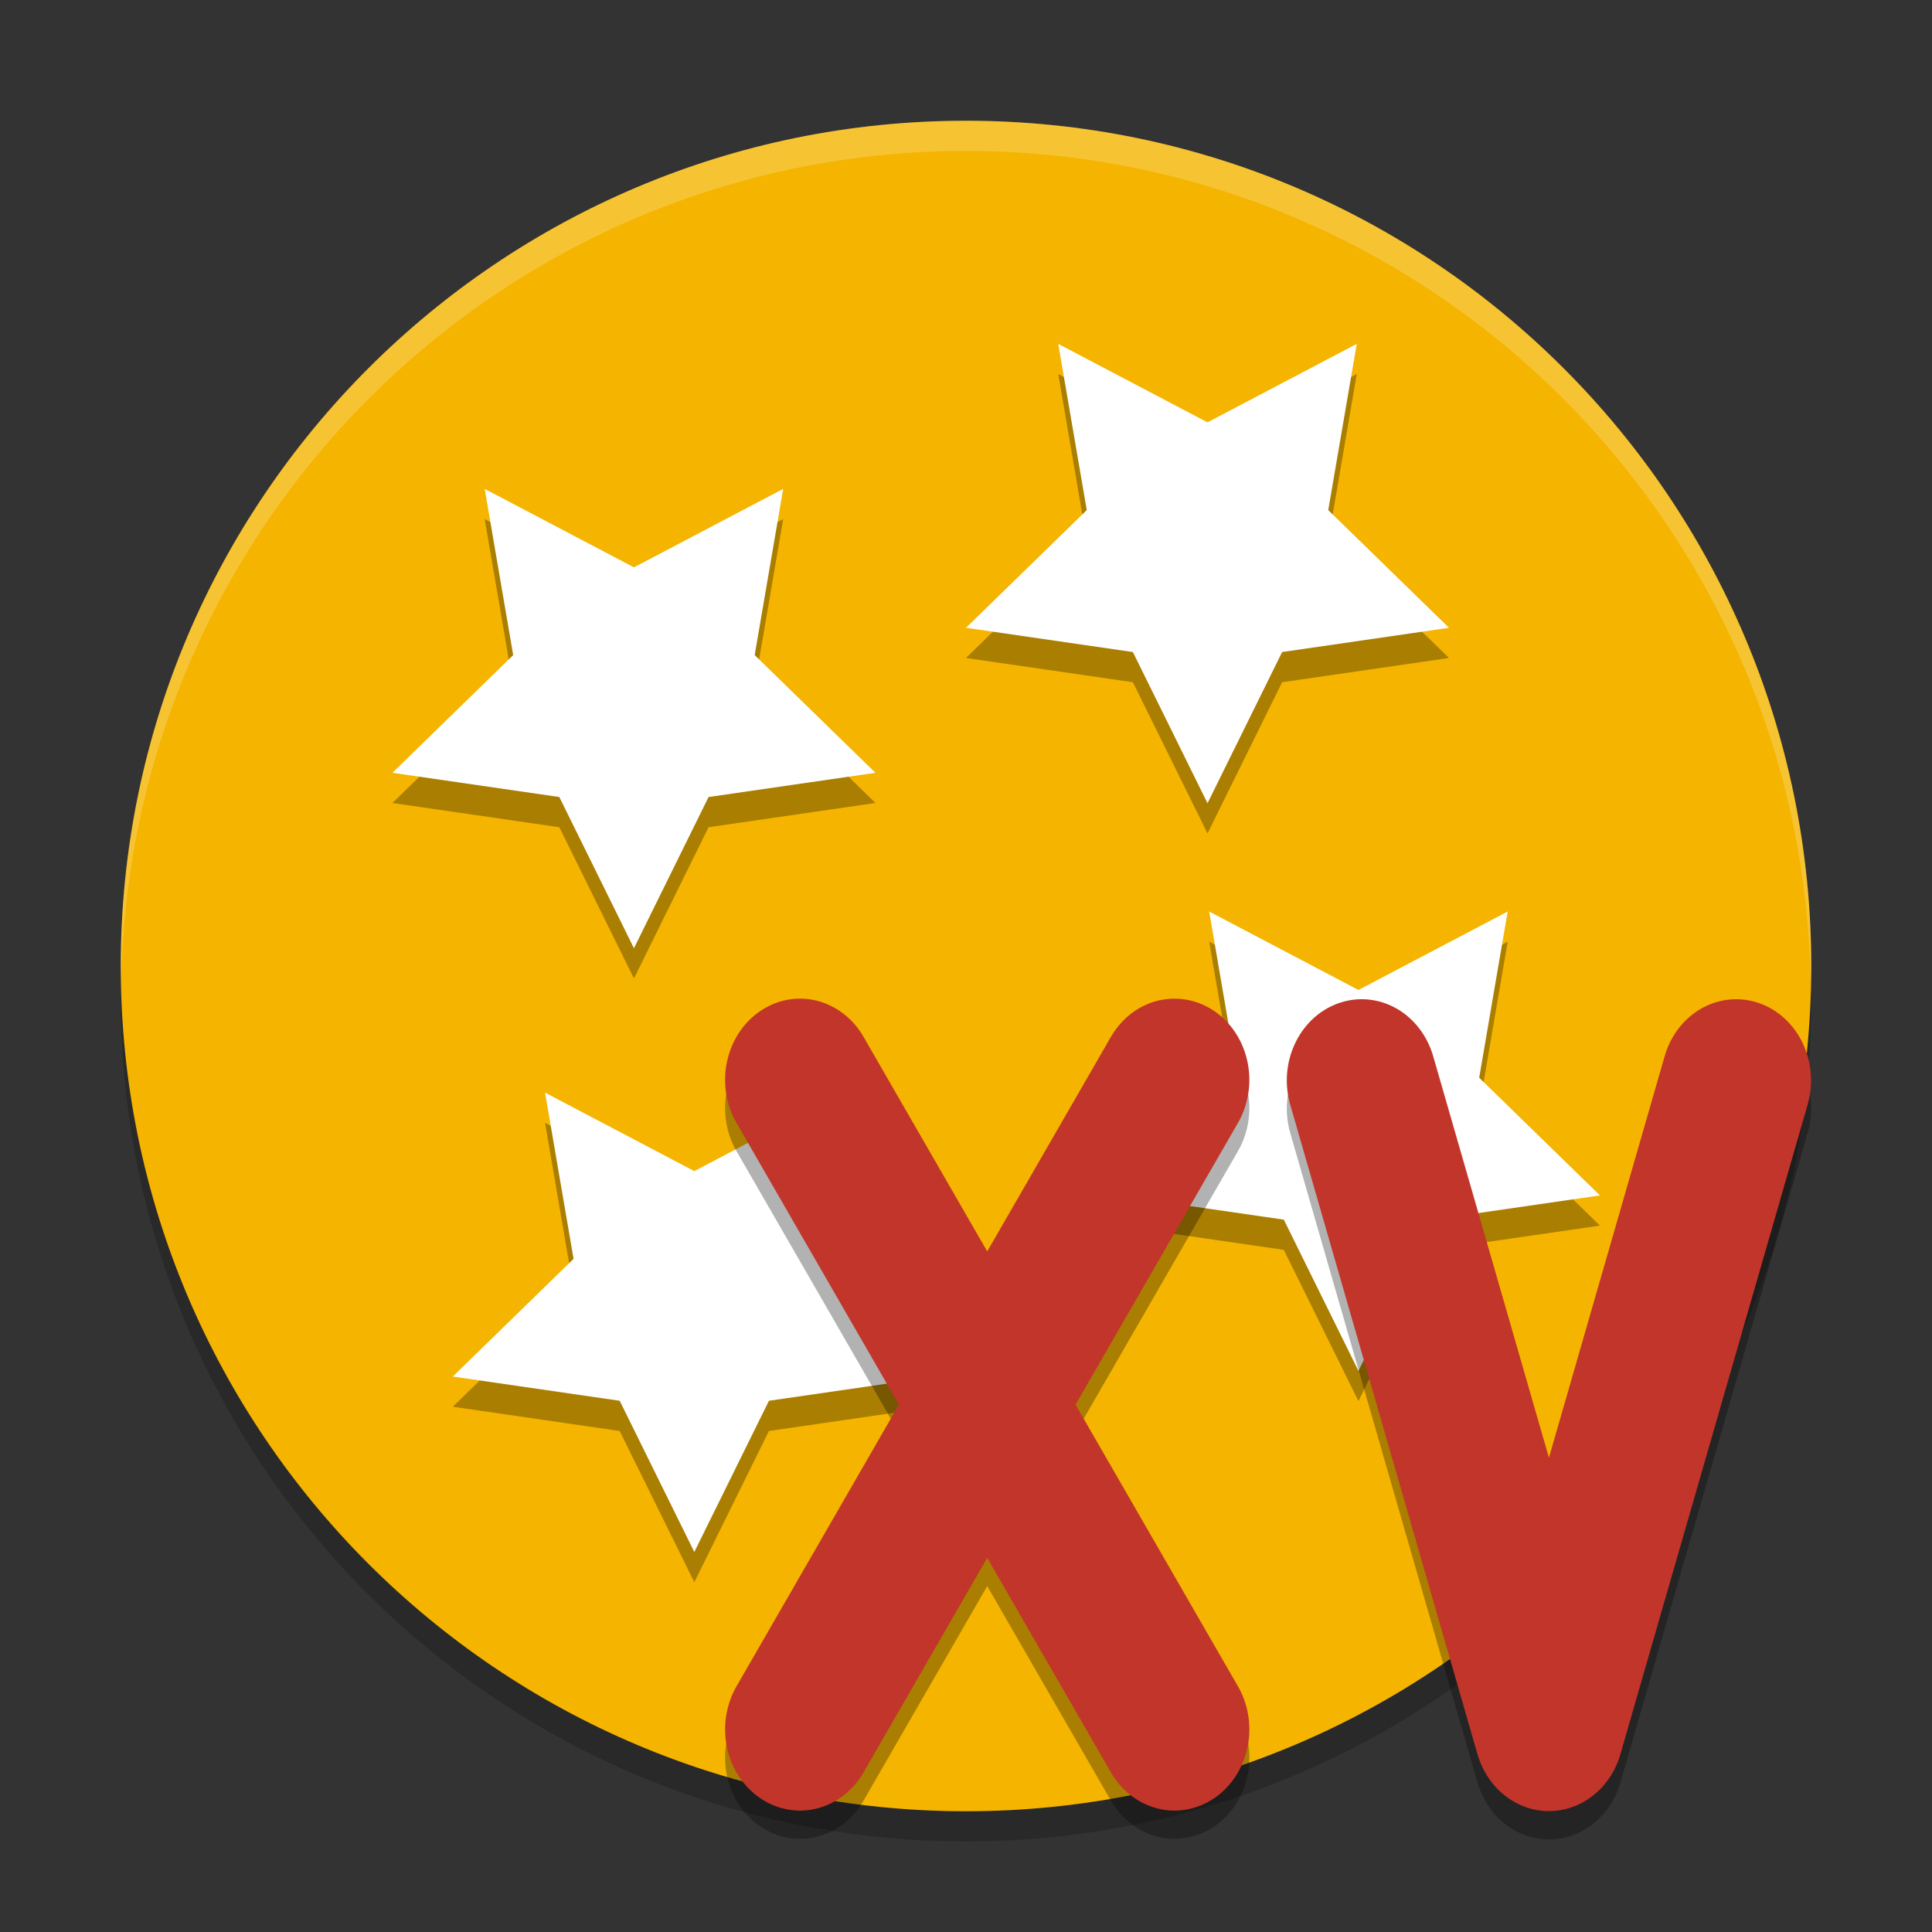 <svg xmlns="http://www.w3.org/2000/svg" xmlns:xlink="http://www.w3.org/1999/xlink" width="384pt" height="384pt" version="1.1" viewBox="0 0 384 384">
 <rect x="0" y="0" width="384" height="384" fill="#333333" stroke="none"/>
 <defs>
  <filter id="alpha" width="100%" height="100%" x="0%" y="0%" filterUnits="objectBoundingBox">
   <feColorMatrix in="SourceGraphic" type="matrix" values="0 0 0 0 1 0 0 0 0 1 0 0 0 0 1 0 0 0 1 0"/>
  </filter>
  <mask id="mask0">
   <g filter="url(#alpha)">
    <rect width="384" height="384" x="0" y="0" style="fill:rgb(0%,0%,0%);fill-opacity:0.2"/>
   </g>
  </mask>
  <clipPath id="clip1">
   <rect width="384" height="384" x="0" y="0"/>
  </clipPath>
  <g id="surface5" clip-path="url(#clip1)">
   <path style="fill:rgb(0%,0%,0%)" d="M 24.129 195 C 24.074 196.152 24.031 197.305 24 198.461 C 24 290.988 99.215 366 192 366 C 284.785 366 360 290.988 360 198.461 C 359.965 197.648 359.922 196.84 359.871 196.027 C 357.934 287.117 283.359 359.969 192 360.016 C 100.246 359.957 25.512 286.492 24.129 195 Z M 24.129 195"/>
  </g>
  <mask id="mask1">
   <g filter="url(#alpha)">
    <rect width="384" height="384" x="0" y="0" style="fill:rgb(0%,0%,0%);fill-opacity:0.2"/>
   </g>
  </mask>
  <clipPath id="clip2">
   <rect width="384" height="384" x="0" y="0"/>
  </clipPath>
  <g id="surface8" clip-path="url(#clip2)">
   <path style="fill:rgb(100%,100%,100%)" d="M 192 24 C 99.215 24 24 99.277 24 192.133 C 24.035 192.945 24.078 193.758 24.129 194.57 C 26.062 103.156 100.637 30.051 192 30 C 283.758 30.062 358.492 103.785 359.871 195.602 C 359.926 194.445 359.969 193.289 360 192.133 C 360 99.277 284.785 24 192 24 Z M 192 24"/>
  </g>
  <mask id="mask2">
   <g filter="url(#alpha)">
    <rect width="384" height="384" x="0" y="0" style="fill:rgb(0%,0%,0%);fill-opacity:0.302"/>
   </g>
  </mask>
  <clipPath id="clip3">
   <rect width="384" height="384" x="0" y="0"/>
  </clipPath>
  <g id="surface11" clip-path="url(#clip3)">
   <path style="fill:rgb(0%,0%,0%)" d="M 126 194.473 L 111.168 164.418 L 78 159.598 L 102 136.203 L 96.336 103.172 L 126 118.766 L 155.664 103.172 L 150 136.203 L 174 159.598 L 140.832 164.418 Z M 126 194.473"/>
   <path style="fill:rgb(0%,0%,0%)" d="M 240 165.652 L 225.168 135.598 L 192 130.777 L 216 107.383 L 210.336 74.352 L 240 89.945 L 269.664 74.352 L 264 107.383 L 288 130.777 L 254.832 135.598 Z M 240 165.652"/>
   <path style="fill:rgb(0%,0%,0%)" d="M 138 314.473 L 123.168 284.418 L 90 279.598 L 114 256.203 L 108.336 223.172 L 138 238.766 L 167.664 223.172 L 162 256.203 L 186 279.598 L 152.832 284.418 Z M 138 314.473"/>
   <path style="fill:rgb(0%,0%,0%)" d="M 270 278.473 L 255.168 248.418 L 222 243.598 L 246 220.203 L 240.336 187.172 L 270 202.766 L 299.664 187.172 L 294 220.203 L 318 243.598 L 284.832 248.418 Z M 270 278.473"/>
  </g>
  <mask id="mask3">
   <g filter="url(#alpha)">
    <rect width="384" height="384" x="0" y="0" style="fill:rgb(0%,0%,0%);fill-opacity:0.302"/>
   </g>
  </mask>
  <clipPath id="clip4">
   <rect width="384" height="384" x="0" y="0"/>
  </clipPath>
  <g id="surface14" clip-path="url(#clip4)">
   <path style="fill:none;stroke-width:4.555;stroke-linecap:round;stroke-linejoin:round;stroke:rgb(0%,0%,0%)" d="M 57.721 39.516 L 52.028 57.734 L 46.334 39.516" transform="matrix(6.536,0,0,7.086,-32.191,-59.656)"/>
   <path style="fill:none;stroke-width:4.555;stroke-linecap:round;stroke:rgb(0%,0%,0%)" d="M 40.64 39.5 L 29.253 57.719 M 29.253 39.5 L 40.64 57.719" transform="matrix(6.536,0,0,7.086,-32.191,-59.656)"/>
  </g>
 </defs>
 <g>
  <use mask="url(#mask0)" xlink:href="#surface5"/>
  <path style="fill:rgb(95.686%,70.588%,0%)" d="M 192 24 C 99.215 24 24 99.215 24 192 C 24 284.785 99.215 360 192 360 C 284.785 360 360 284.785 360 192 C 360 99.215 284.785 24 192 24 Z M 192 24"/>
  <use mask="url(#mask1)" xlink:href="#surface8"/>
  <use mask="url(#mask2)" xlink:href="#surface11"/>
  <path style="fill:rgb(100%,100%,100%)" d="M 126 188.469 L 111.168 158.414 L 78 153.598 L 102 130.203 L 96.336 97.168 L 126 112.766 L 155.664 97.168 L 150 130.203 L 174 153.598 L 140.832 158.414 Z M 126 188.469"/>
  <path style="fill:rgb(100%,100%,100%)" d="M 240 159.652 L 225.168 129.598 L 192 124.777 L 216 101.383 L 210.336 68.348 L 240 83.945 L 269.664 68.348 L 264 101.383 L 288 124.777 L 254.832 129.598 Z M 240 159.652"/>
  <path style="fill:rgb(100%,100%,100%)" d="M 138 308.469 L 123.168 278.414 L 90 273.598 L 114 250.203 L 108.336 217.168 L 138 232.766 L 167.664 217.168 L 162 250.203 L 186 273.598 L 152.832 278.414 Z M 138 308.469"/>
  <path style="fill:rgb(100%,100%,100%)" d="M 270 272.469 L 255.168 242.414 L 222 237.598 L 246 214.203 L 240.336 181.168 L 270 196.766 L 299.664 181.168 L 294 214.203 L 318 237.598 L 284.832 242.414 Z M 270 272.469"/>
  <use mask="url(#mask3)" xlink:href="#surface14"/>
  <path style="fill:none;stroke-width:4.555;stroke-linecap:round;stroke-linejoin:round;stroke:rgb(76.078%,20.784%,16.471%)" d="M 57.721 39.516 L 52.028 57.734 L 46.334 39.516" transform="matrix(6.536,0,0,7.086,-32.191,-65.269)"/>
  <path style="fill:none;stroke-width:4.555;stroke-linecap:round;stroke:rgb(76.078%,20.784%,16.471%)" d="M 40.64 39.5 L 29.253 57.719 M 29.253 39.5 L 40.64 57.719" transform="matrix(6.536,0,0,7.086,-32.191,-65.269)"/>
 </g>
</svg>
